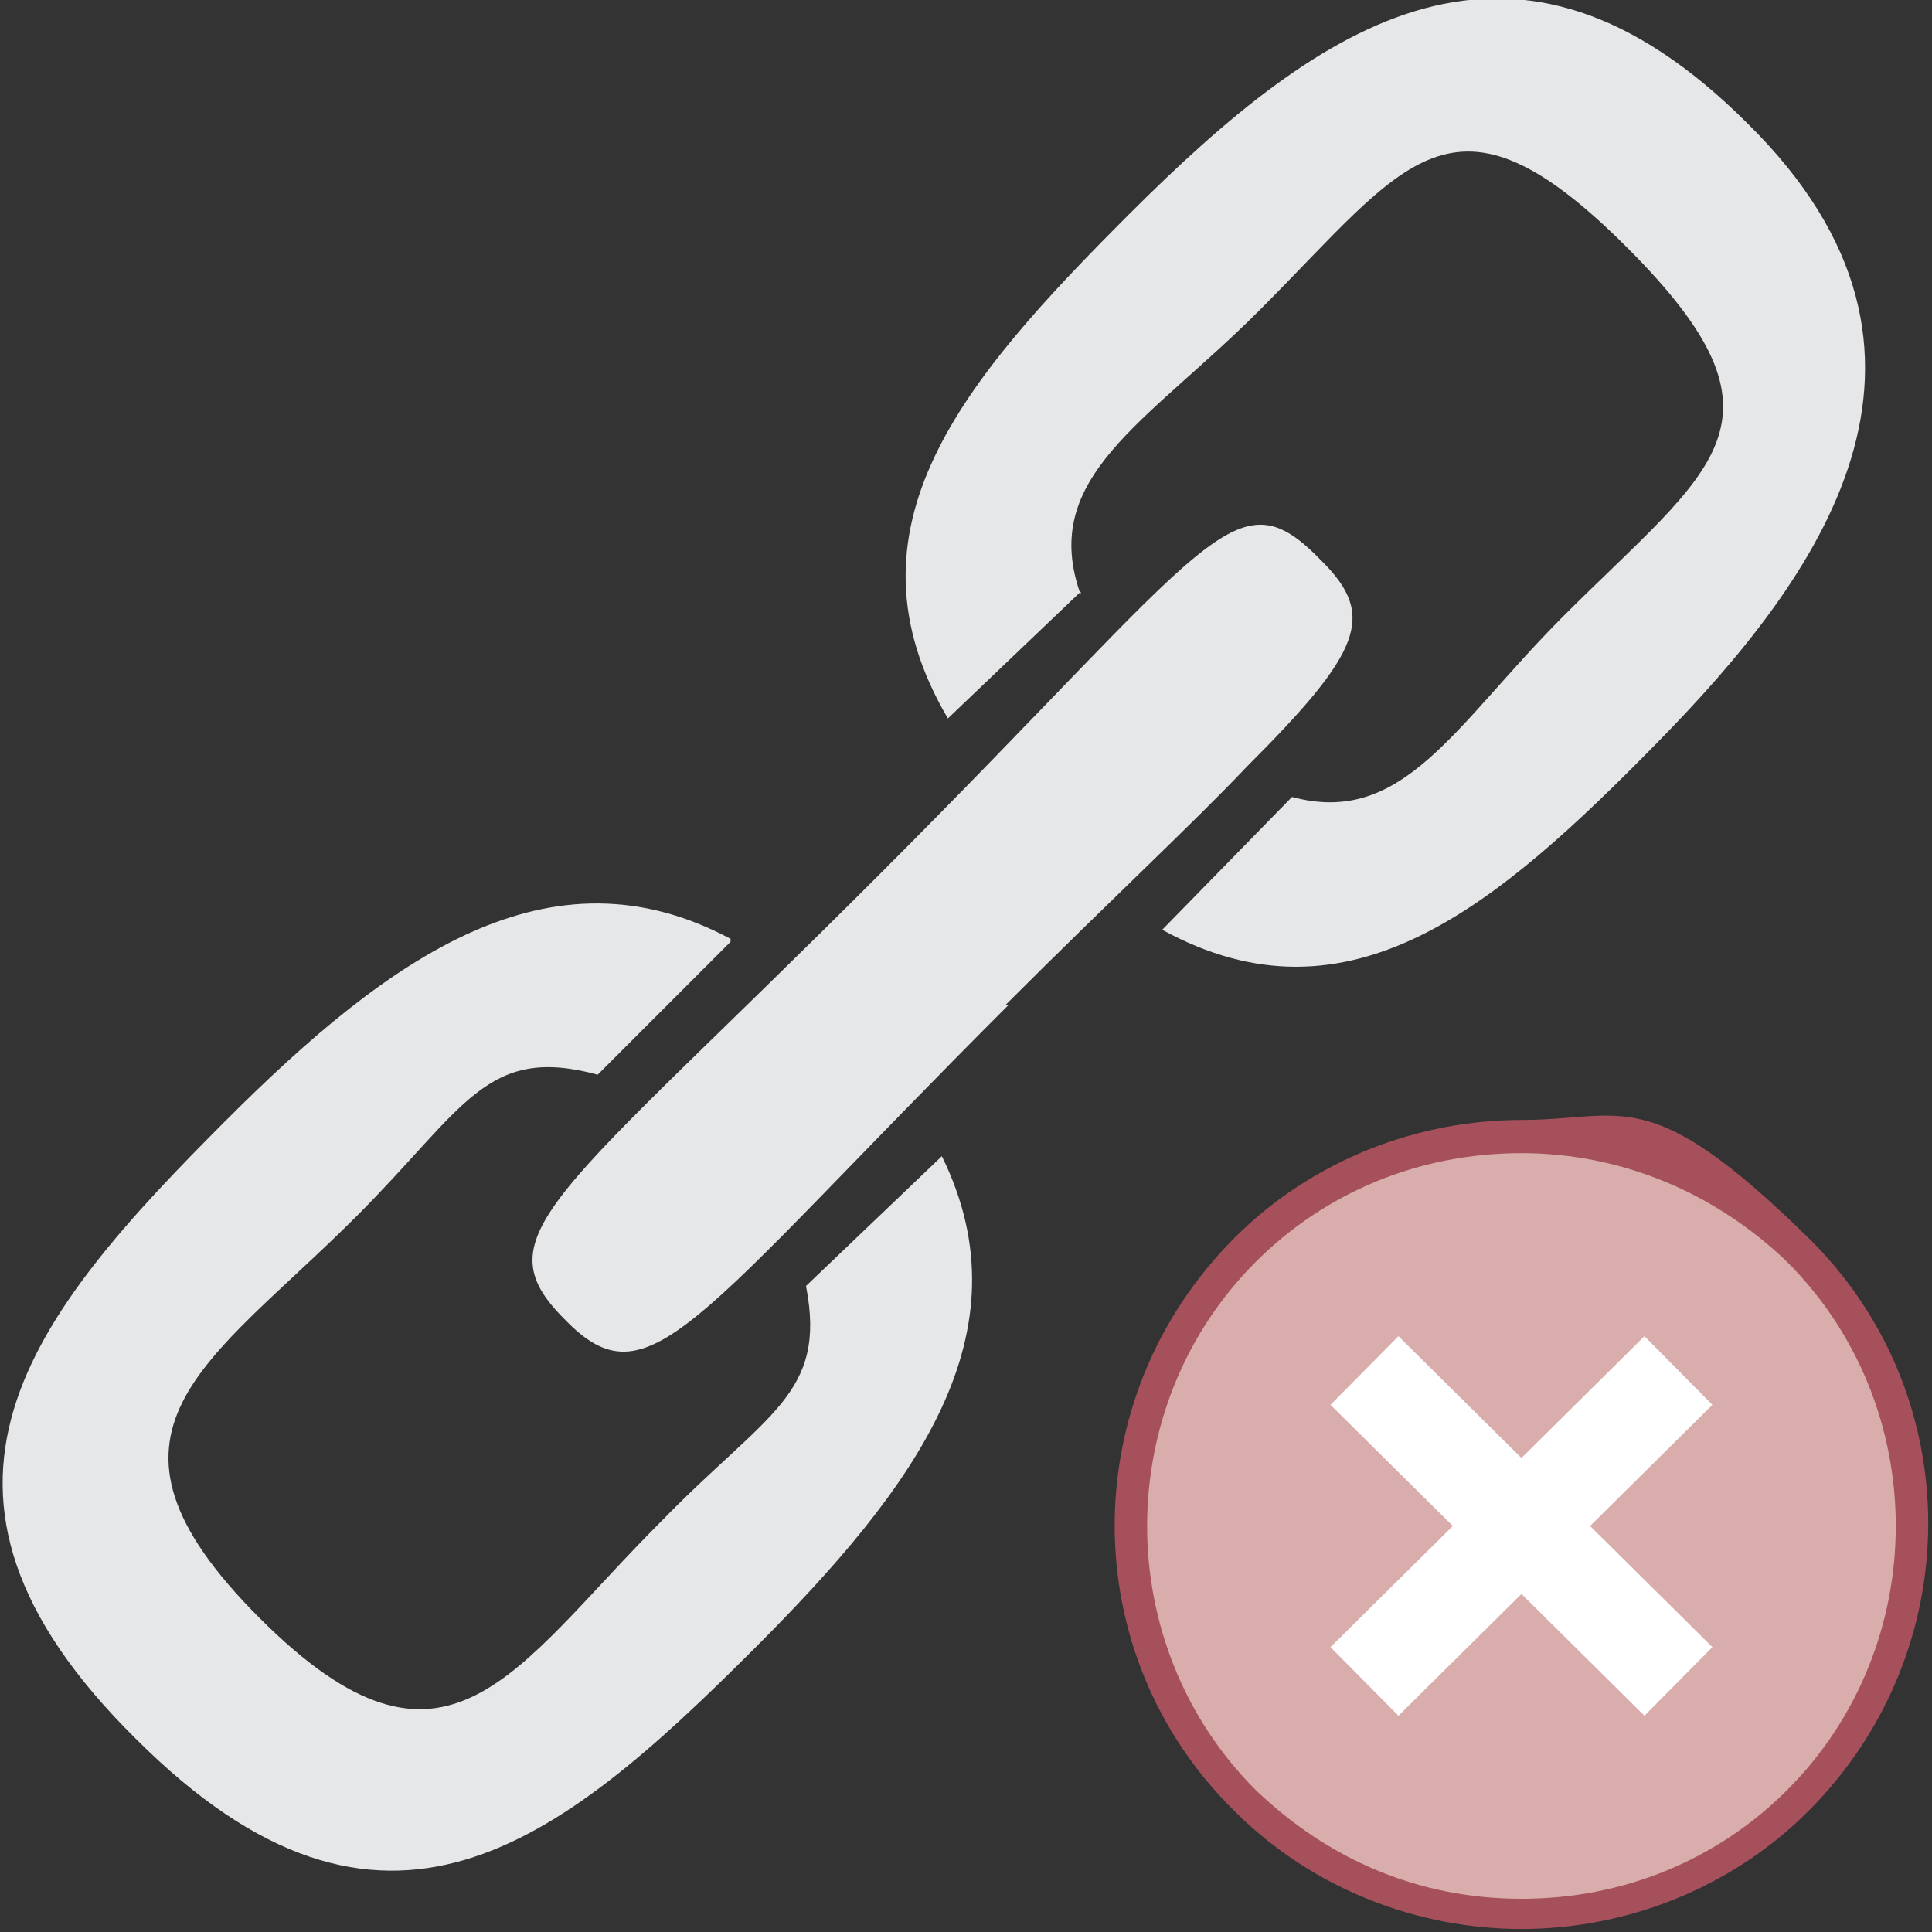 <?xml version="1.0" encoding="UTF-8"?>
<svg id="Layer_1" data-name="Layer 1" xmlns="http://www.w3.org/2000/svg" version="1.1" viewBox="0 0 64 64">
  <rect x="0" y="0" width="64" height="64" fill="#333333" stroke="none"/>
  <defs>
    <style>
      .cls-1 {
        fill: #d8adab;
      }

      .cls-1, .cls-2, .cls-3 {
        stroke-width: 0px;
      }

      .cls-4 {
        fill: none;
        stroke: #fff;
        stroke-miterlimit: 10;
        stroke-width: 3.2px;
      }

      .cls-2 {
        fill: #a6505c;
      }

      .cls-3 {
        fill: #e6e7e8;
      }
    </style>
  </defs>
  <line class="cls-4" x1="44.5" y1="45.4" x2="54.6" y2="55.5"/>
  <line class="cls-4" x1="44.5" y1="55.5" x2="54.6" y2="45.4"/>
  <path class="cls-3" d="M24.2,31.1c-6-3.2-11.3.6-16.7,6-6.5,6.5-11.3,12.3-3,20.5,8.2,8.2,14,3.5,20.5-3,5.3-5.3,9.1-10.4,6.2-16.3l-4.5,4.3c.7,3.6-1.3,4.2-4.8,7.8-4.9,4.9-7.1,9.4-13.3,3.2-6.2-6.2-1.7-8.4,3.2-13.3,3.6-3.6,4.3-5.7,8-4.7l4.4-4.4Z"/>
  <path class="cls-3" d="M35.8,19.7c-1.4-3.9,2.2-5.7,5.9-9.4,4.9-4.9,6.4-7.9,12.2-2.1,5.8,5.8,2.8,7.3-2.1,12.2-3.6,3.6-5.3,7-9,6l-4.3,4.4c6.2,3.4,11.1-.8,16.4-6.2s10.8-12.8,3-20.5c-7.7-7.7-14-3.5-20.5,3-5.5,5.5-9.7,10.4-6,16.7l4.4-4.2Z"/>
  <path class="cls-3" d="M33.4,33.3c-10.5,10.5-11.9,13.3-14.7,10.4-2.8-2.8-.3-4,10.4-14.7,11.2-11.2,11.8-13.4,14.7-10.4,1.8,1.8,1.3,3-2.5,6.8-1.8,1.9-4.5,4.4-8,7.9Z"/>
  <g>
    <g>
      <path class="cls-1" d="M50.4,63.5c-3.5,0-6.7-1.3-9.1-3.8s-3.8-5.7-3.8-9.1,1.3-6.7,3.8-9.1,5.7-3.8,9.1-3.8,6.7,1.3,9.1,3.8,3.8,5.7,3.8,9.1-1.3,6.7-3.8,9.1-5.7,3.8-9.1,3.8Z"/>
      <path class="cls-2" d="M50.4,38.2c3.3,0,6.4,1.3,8.8,3.6,4.8,4.8,4.8,12.7,0,17.5-2.3,2.3-5.4,3.6-8.8,3.6s-6.4-1.3-8.8-3.6c-4.8-4.8-4.8-12.7,0-17.5,2.3-2.3,5.4-3.6,8.8-3.6M50.4,37.1c-3.4,0-6.9,1.3-9.5,3.9-5.3,5.3-5.3,13.8,0,19,2.6,2.6,6.1,3.9,9.5,3.9s6.9-1.3,9.5-3.9c5.3-5.3,5.3-13.8,0-19s-6.1-3.9-9.5-3.9h0Z"/>
    </g>
    <line class="cls-4" x1="55.6" y1="45.4" x2="45.2" y2="55.7"/>
    <line class="cls-4" x1="45.2" y1="45.4" x2="55.6" y2="55.7"/>
  </g>
</svg>